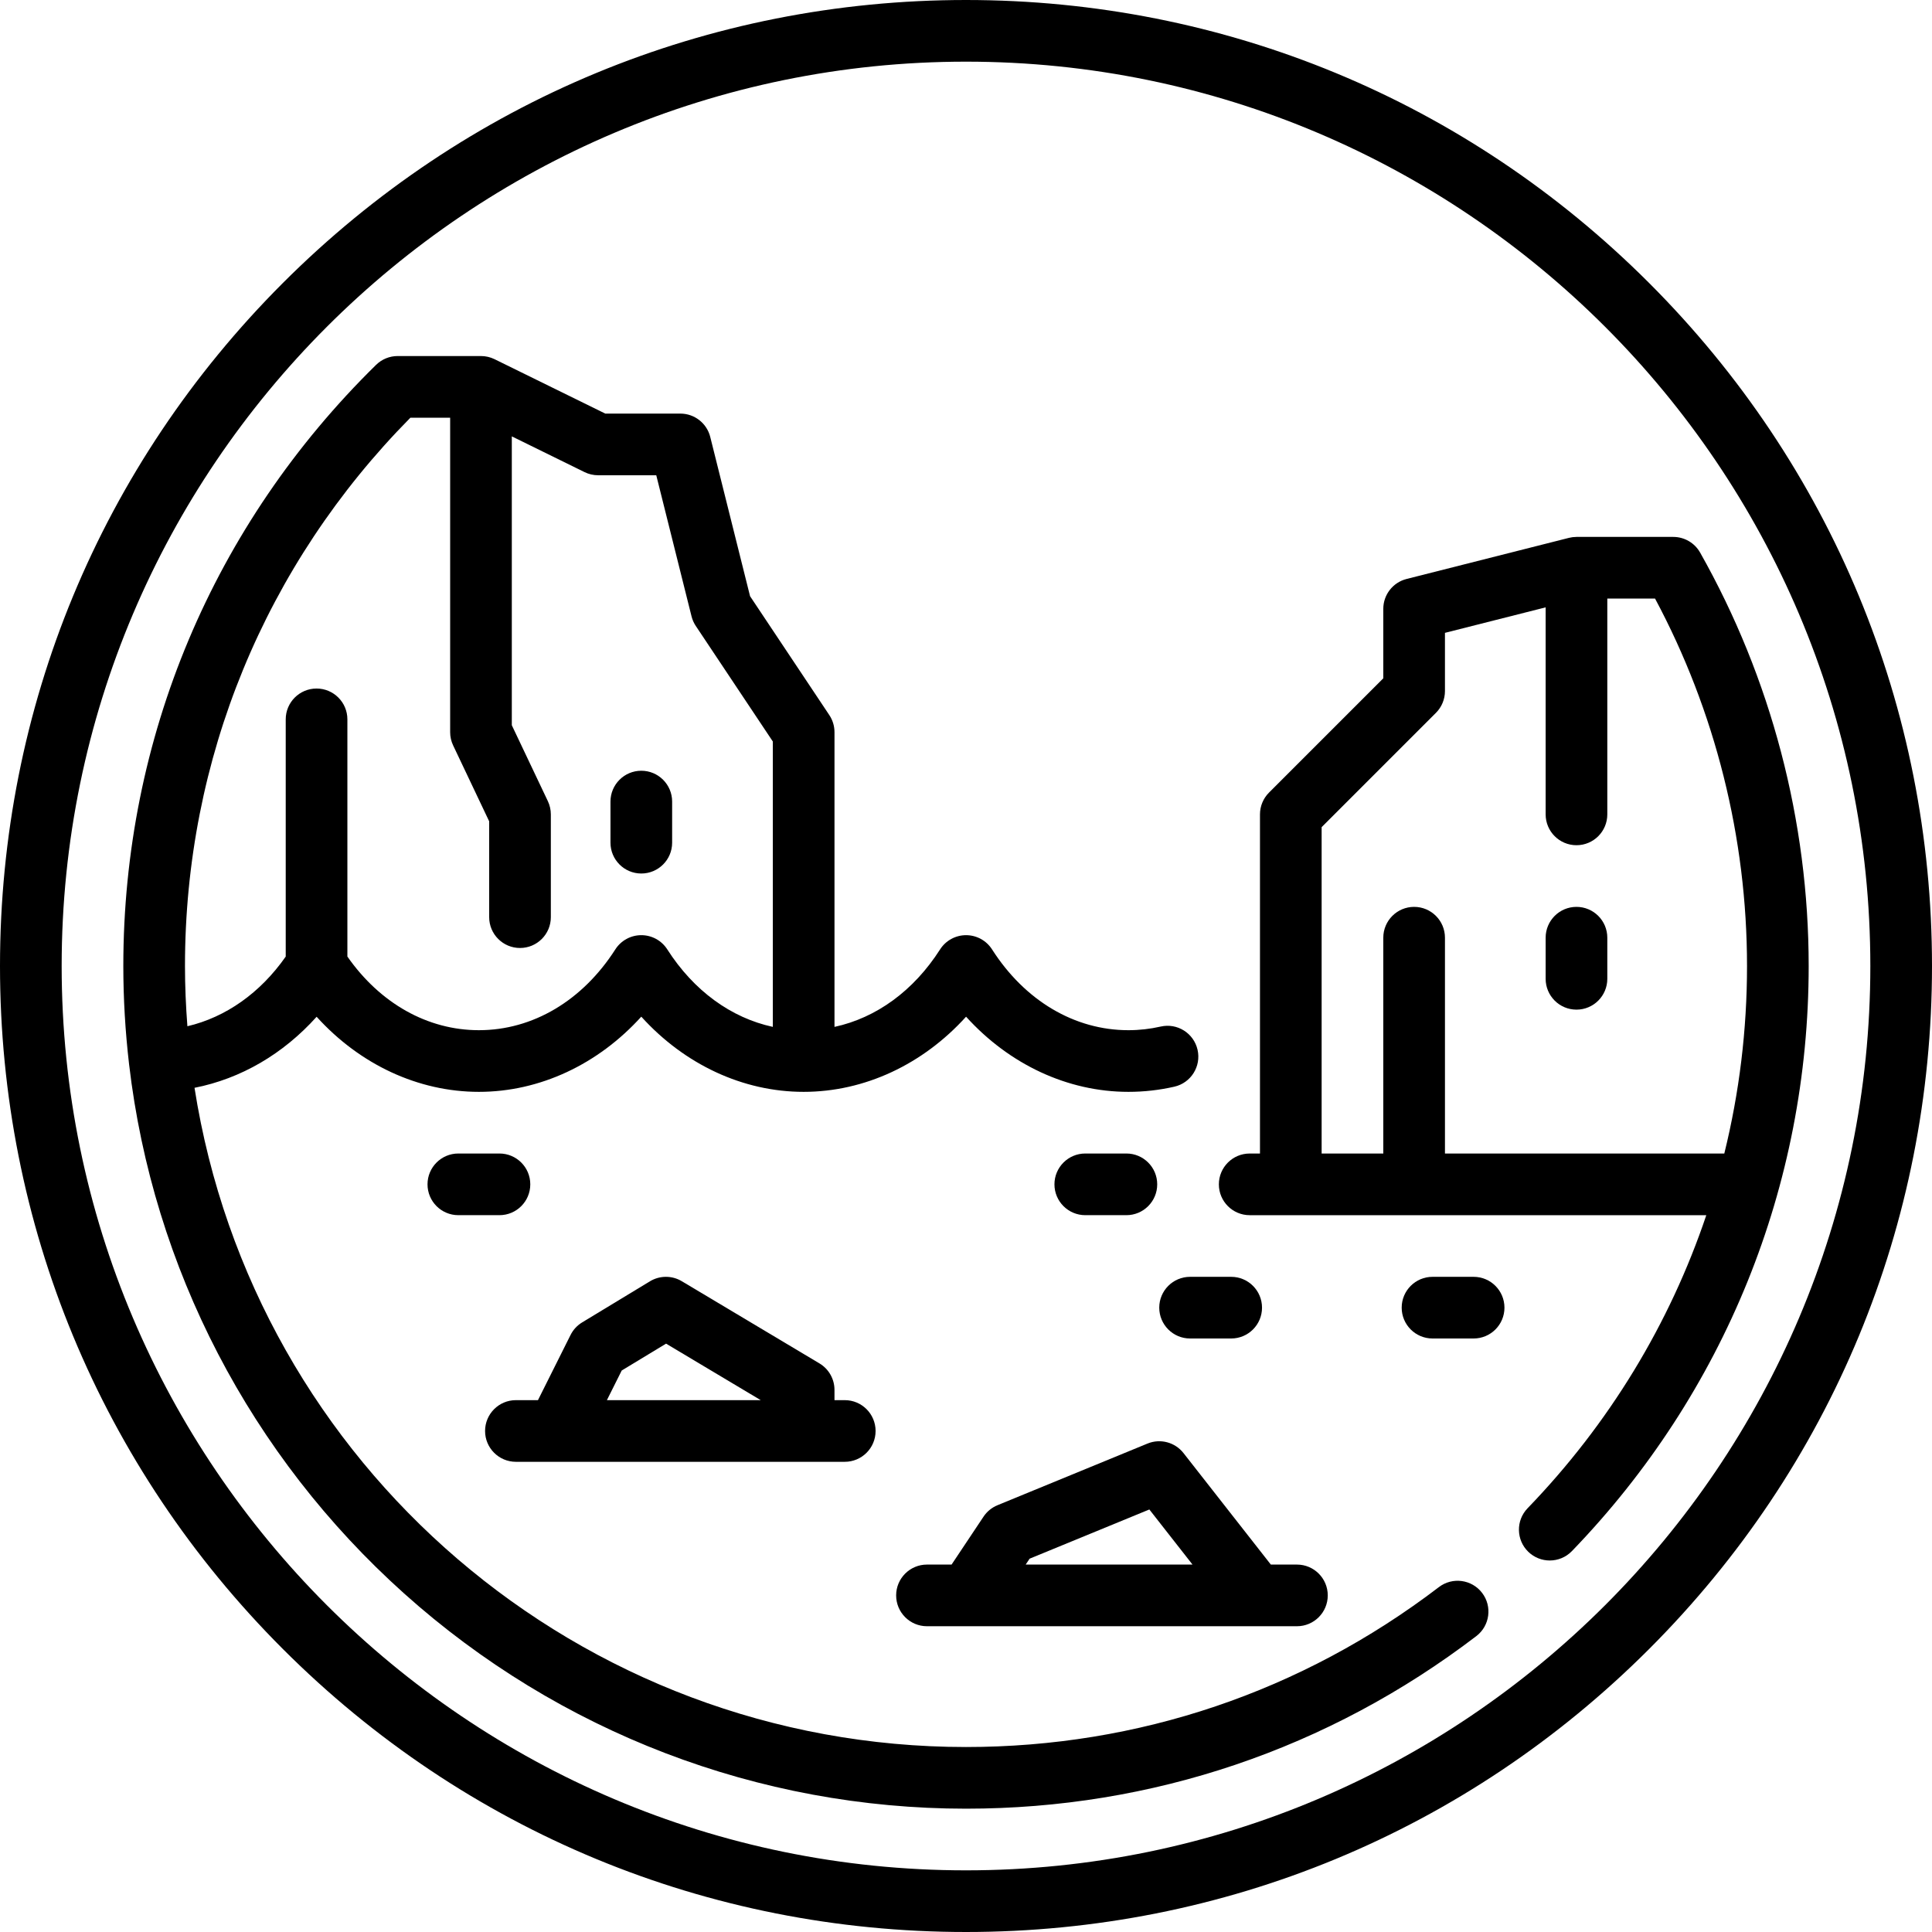 <?xml version="1.0" encoding="iso-8859-1"?>
<!-- Generator: Adobe Illustrator 19.0.0, SVG Export Plug-In . SVG Version: 6.00 Build 0)  -->
<svg version="1.1" id="Capa_1" xmlns="http://www.w3.org/2000/svg" xmlns:xlink="http://www.w3.org/1999/xlink" x="0px" y="0px"
	 viewBox="0 0 470 470" style="enable-background:new 0 0 470 470;" xml:space="preserve">
<g>
	<path d="M156.011,212.5c4.142,0,7.5-3.357,7.5-7.5v-10c0-4.143-3.358-7.5-7.5-7.5s-7.5,3.357-7.5,7.5v10
		C148.511,209.143,151.869,212.5,156.011,212.5z"/>
	<path d="M383.511,220.616c-4.142,0-7.5,3.357-7.5,7.5v10c0,4.143,3.358,7.5,7.5,7.5s7.5-3.357,7.5-7.5v-10
		C391.011,223.974,387.653,220.616,383.511,220.616z"/>
	<path d="M413.589,134.425c-1.331-2.354-3.825-3.809-6.529-3.809h-23.549c-0.293,0-0.581,0.021-0.866,0.054
		c-0.074,0.009-0.146,0.023-0.22,0.034c-0.219,0.032-0.434,0.071-0.646,0.122c-0.036,0.009-0.073,0.011-0.109,0.021l-39.495,10
		c-3.328,0.843-5.659,3.837-5.659,7.271v16.894l-27.803,27.803c-1.407,1.407-2.197,3.314-2.197,5.304v82.5h-2.5
		c-4.142,0-7.5,3.357-7.5,7.5s3.358,7.5,7.5,7.5h111.079c-8.891,26.392-23.599,50.714-43.477,71.295
		c-2.878,2.979-2.795,7.727,0.184,10.604c1.456,1.406,3.333,2.105,5.209,2.105c1.963,0,3.924-0.766,5.396-2.29
		C419.547,338.88,440,288.332,440,235C440,199.766,430.867,164.987,413.589,134.425z M351.517,280.616v-52.5
		c0-4.143-3.358-7.5-7.5-7.5s-7.5,3.357-7.5,7.5v52.5h-15v-79.394l27.803-27.803c1.407-1.407,2.197-3.314,2.197-5.304v-14.162
		l24.495-6.202v50.364c0,4.143,3.358,7.5,7.5,7.5s7.5-3.357,7.5-7.5v-52.5h11.615C417.276,172.996,425,203.803,425,235
		c0,15.55-1.88,30.845-5.525,45.616H351.517z"/>
	<path d="M350.042,386.096C316.705,411.547,276.923,425,235,425c-93.881,0-173.276-68.424-187.68-160.366
		c11.265-2.217,21.561-8.215,29.707-17.284c10.491,11.584,24.673,18.267,39.476,18.267c14.808,0,29.002-6.691,39.504-18.291
		c10.494,11.6,24.686,18.291,39.499,18.291c14.828,0,29.023-6.689,39.511-18.284c10.493,11.595,24.682,18.284,39.491,18.284
		c3.764,0,7.525-0.423,11.18-1.258c4.038-0.922,6.564-4.942,5.643-8.98c-0.922-4.038-4.941-6.571-8.981-5.643
		c-2.561,0.584-5.199,0.881-7.841,0.881c-13.097,0-25.189-7.164-33.175-19.656c-1.378-2.155-3.76-3.46-6.319-3.46
		c-2.562,0.001-4.944,1.307-6.322,3.464c-6.425,10.065-15.529,16.663-25.686,18.848v-71.696c0-1.48-0.438-2.929-1.26-4.16
		l-19.279-28.919l-9.685-38.74c-0.834-3.339-3.834-5.681-7.276-5.681h-18.257l-26.933-13.232c-0.041-0.02-0.085-0.034-0.127-0.054
		c-0.175-0.082-0.353-0.157-0.536-0.226c-0.075-0.028-0.15-0.057-0.226-0.083c-0.185-0.063-0.375-0.117-0.566-0.166
		c-0.074-0.019-0.147-0.04-0.221-0.057c-0.201-0.045-0.406-0.078-0.613-0.106c-0.066-0.009-0.131-0.023-0.197-0.03
		c-0.27-0.029-0.543-0.047-0.821-0.047h-20.27c-1.965,0-3.852,0.771-5.254,2.147C51.836,127.681,30,179.616,30,235
		c0,7.904,0.473,15.954,1.404,23.928c5.81,49.56,29.564,95.242,66.903,128.717C135.964,421.407,184.509,440,235,440
		c45.241,0,88.17-14.518,124.145-41.982c3.292-2.513,3.923-7.22,1.41-10.512S353.336,383.581,350.042,386.096z M99.838,101.615h9.67
		v76.501c0,1.112,0.248,2.211,0.725,3.217l8.77,18.473v23.311c0,4.143,3.358,7.5,7.5,7.5s7.5-3.357,7.5-7.5v-25
		c0-1.112-0.248-2.211-0.725-3.217l-8.77-18.473v-70.27l17.69,8.691c1.029,0.506,2.161,0.769,3.307,0.769h14.144l8.58,34.319
		c0.208,0.834,0.559,1.626,1.036,2.341l18.74,28.11v69.423c-10.142-2.188-19.243-8.786-25.676-18.85
		c-1.377-2.154-3.758-3.459-6.316-3.46c-2.559,0-4.94,1.303-6.319,3.456c-8,12.494-20.097,19.66-33.191,19.66
		c-12.472,0-24.023-6.507-31.994-17.914V175c0-4.143-3.358-7.5-7.5-7.5s-7.5,3.357-7.5,7.5v57.708
		c-6.178,8.84-14.592,14.767-23.919,16.948C45.21,244.749,45,239.844,45,235C45,184.688,64.45,137.441,99.838,101.615z"/>
	<path d="M299.513,310.616h-10c-4.142,0-7.5,3.357-7.5,7.5s3.358,7.5,7.5,7.5h10c4.142,0,7.5-3.357,7.5-7.5
		S303.655,310.616,299.513,310.616z"/>
	<path d="M274.017,295.616c4.142,0,7.5-3.357,7.5-7.5s-3.358-7.5-7.5-7.5h-10c-4.142,0-7.5,3.357-7.5,7.5s3.358,7.5,7.5,7.5H274.017
		z"/>
	<path d="M358.49,310.616h-10c-4.142,0-7.5,3.357-7.5,7.5s3.358,7.5,7.5,7.5h10c4.142,0,7.5-3.357,7.5-7.5
		S362.632,310.616,358.49,310.616z"/>
	<path d="M129.003,288.116c0-4.143-3.358-7.5-7.5-7.5h-10c-4.142,0-7.5,3.357-7.5,7.5s3.358,7.5,7.5,7.5h10
		C125.646,295.616,129.003,292.259,129.003,288.116z"/>
	<path d="M239.265,368.956l-7.773,11.66h-5.986c-4.142,0-7.5,3.357-7.5,7.5s3.358,7.5,7.5,7.5h9.98c0.03,0,80.02,0,80.02,0
		c4.142,0,7.5-3.357,7.5-7.5s-3.358-7.5-7.5-7.5h-6.348l-21.248-27.125c-2.071-2.644-5.648-3.589-8.755-2.313l-36.5,15
		C241.273,366.747,240.093,367.714,239.265,368.956z M279.604,367.212l10.5,13.404h-40.584l0.956-1.434L279.604,367.212z"/>
	<path d="M125.505,355.616h9.96c0.063,0,70.04,0,70.04,0c4.142,0,7.5-3.357,7.5-7.5s-3.358-7.5-7.5-7.5h-2.5v-2.5
		c0-2.641-1.388-5.086-3.655-6.439l-33.5-20c-2.384-1.423-5.358-1.413-7.732,0.025l-16.5,10c-1.21,0.733-2.188,1.794-2.821,3.06
		l-7.927,15.854h-5.365c-4.142,0-7.5,3.357-7.5,7.5S121.363,355.616,125.505,355.616z M151.245,333.407l10.79-6.539l23.028,13.748
		h-37.422L151.245,333.407z"/>
	<path d="M401.17,68.83C356.785,24.444,297.771,0,235,0S113.215,24.444,68.83,68.83C24.444,113.216,0,172.229,0,235
		s24.444,121.784,68.83,166.17C113.215,445.556,172.229,470,235,470s121.785-24.444,166.17-68.83
		C445.556,356.784,470,297.771,470,235S445.556,113.216,401.17,68.83z M235,455c-121.309,0-220-98.691-220-220S113.691,15,235,15
		s220,98.691,220,220S356.309,455,235,455z"/>
</g>
<g>
</g>
<g>
</g>
<g>
</g>
<g>
</g>
<g>
</g>
<g>
</g>
<g>
</g>
<g>
</g>
<g>
</g>
<g>
</g>
<g>
</g>
<g>
</g>
<g>
</g>
<g>
</g>
<g>
</g>
</svg>
